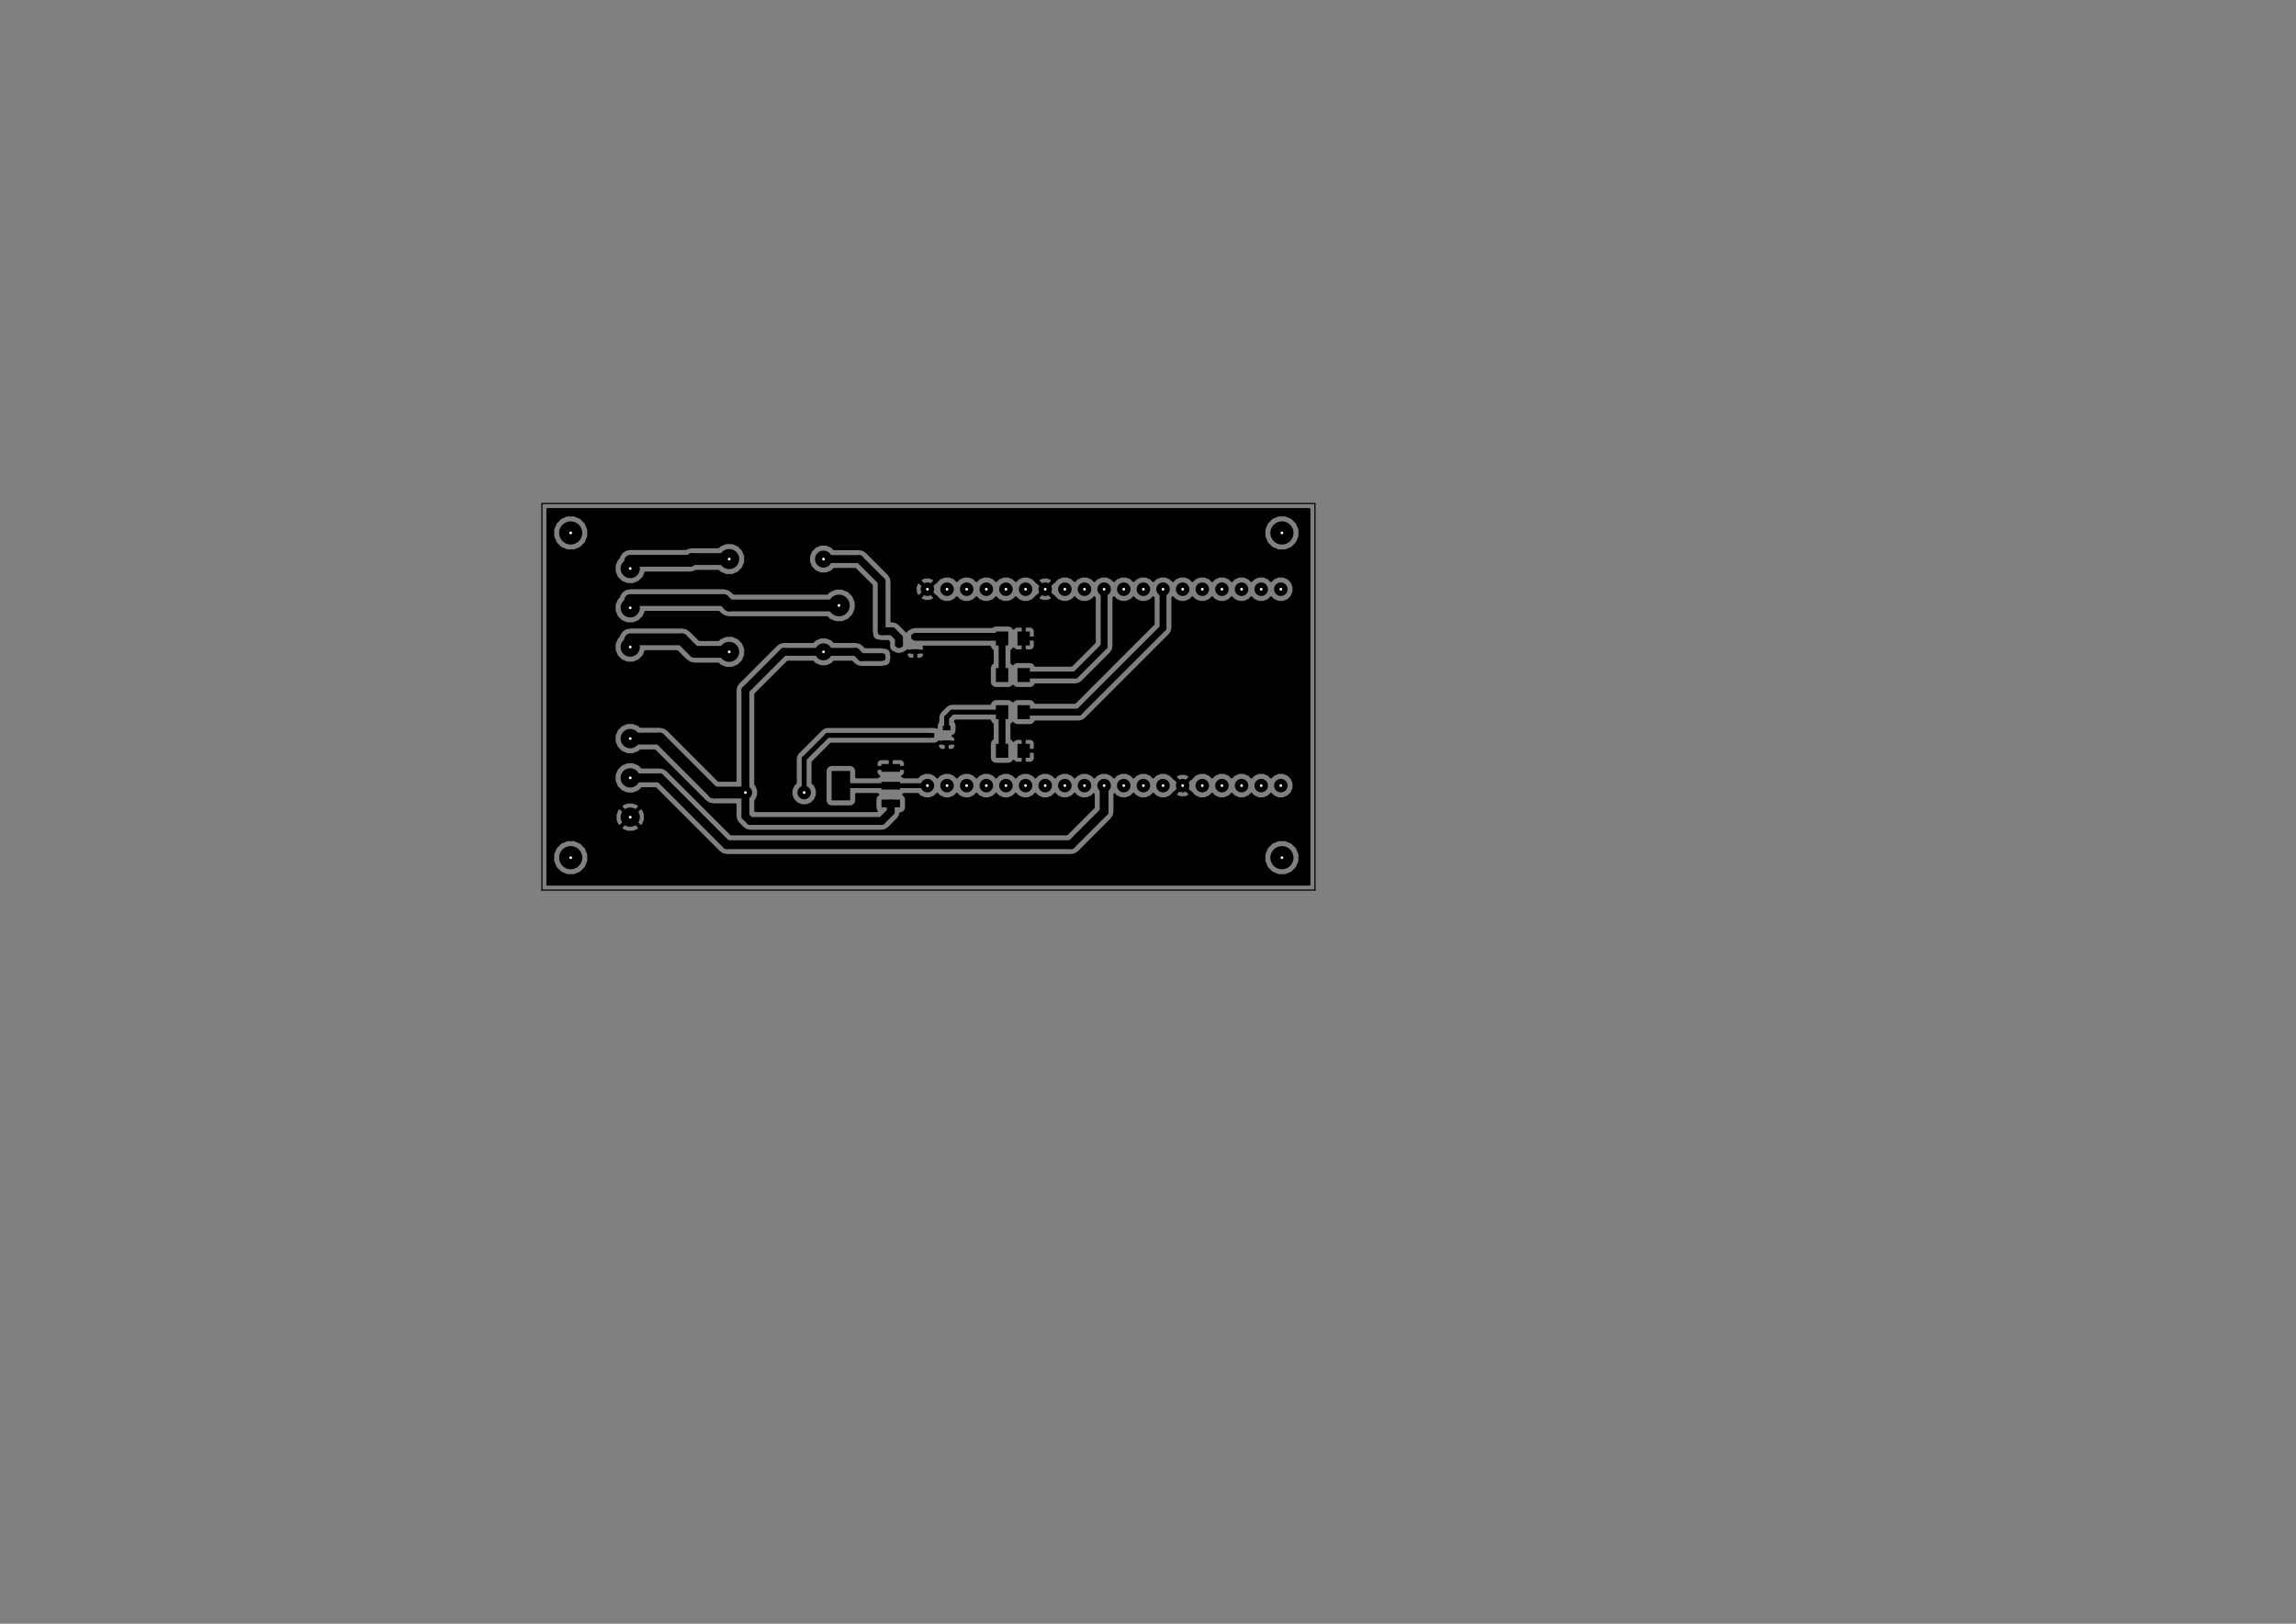 <?xml version="1.0" standalone="no"?>
 <!DOCTYPE svg PUBLIC "-//W3C//DTD SVG 1.1//EN" 
 "http://www.w3.org/Graphics/SVG/1.1/DTD/svg11.dtd"> 
<svg xmlns="http://www.w3.org/2000/svg" version="1.1" 
    width="29.7cm" height="21.001cm" viewBox="0 0 116930 82680 ">
<rect x="0" y="0" width="116930" height="82680" fill="#808080" stroke="none"/>
<title>SVG Picture created as tp2-B.Cu.svg date 2018/03/25 15:47:18 </title>
  <desc>Picture generated by PCBNEW </desc>
<g style="fill:#000000; fill-opacity:1;stroke:#000000; stroke-opacity:1;
stroke-linecap:round; stroke-linejoin:round; "
 transform="translate(0 0) scale(1 1)">
</g>
<g style="fill:#000000; fill-opacity:0.0; 
stroke:#000000; stroke-width:-0; stroke-opacity:1; 
stroke-linecap:round; stroke-linejoin:round;">
</g>
<g style="fill:#000000; fill-opacity:0.0; 
stroke:#000000; stroke-width:59.055; stroke-opacity:1; 
stroke-linecap:round; stroke-linejoin:round;">
<path d="M27598 45324
L27598 25639
" />
<path d="M66968 45324
L27598 45324
" />
<path d="M66968 25639
L66968 45324
" />
<path d="M27598 25639
L66968 25639
" />
</g>
<g style="fill:#000000; fill-opacity:0.0; 
stroke:#000000; stroke-width:0; stroke-opacity:1; 
stroke-linecap:round; stroke-linejoin:round;">
</g>
<g style="fill:#000000; fill-opacity:1.0; 
stroke:#000000; stroke-width:0; stroke-opacity:1; 
stroke-linecap:round; stroke-linejoin:round;">
<polyline style="fill-rule:evenodd;"
points="44732,33291
45067,33291
45067,33626
44732,33626
44732,33291
" /> 
<polyline style="fill-rule:evenodd;"
points="44732,31973
45067,31973
45067,32308
44732,32308
44732,31973
" /> 
<circle cx="41939" cy="28466.5" r="433.071" /> 
</g>
<g style="fill:#000000; fill-opacity:1.0; 
stroke:#000000; stroke-width:39.37; stroke-opacity:1; 
stroke-linecap:round; stroke-linejoin:round;">
</g>
<g style="fill:#000000; fill-opacity:1.0; 
stroke:#000000; stroke-width:0; stroke-opacity:1; 
stroke-linecap:round; stroke-linejoin:round;">
<circle cx="37135.8" cy="28466.5" r="511.811" /> 
</g>
<g style="fill:#000000; fill-opacity:1.0; 
stroke:#000000; stroke-width:39.37; stroke-opacity:1; 
stroke-linecap:round; stroke-linejoin:round;">
</g>
<g style="fill:#000000; fill-opacity:1.0; 
stroke:#000000; stroke-width:0; stroke-opacity:1; 
stroke-linecap:round; stroke-linejoin:round;">
<circle cx="37135.8" cy="33190.9" r="511.811" /> 
</g>
<g style="fill:#000000; fill-opacity:1.0; 
stroke:#000000; stroke-width:39.37; stroke-opacity:1; 
stroke-linecap:round; stroke-linejoin:round;">
</g>
<g style="fill:#000000; fill-opacity:1.0; 
stroke:#000000; stroke-width:0; stroke-opacity:1; 
stroke-linecap:round; stroke-linejoin:round;">
<circle cx="41939" cy="33190.9" r="433.071" /> 
</g>
<g style="fill:#000000; fill-opacity:1.0; 
stroke:#000000; stroke-width:39.37; stroke-opacity:1; 
stroke-linecap:round; stroke-linejoin:round;">
</g>
<g style="fill:#000000; fill-opacity:1.0; 
stroke:#000000; stroke-width:0; stroke-opacity:1; 
stroke-linecap:round; stroke-linejoin:round;">
<circle cx="42726.4" cy="30828.7" r="551.181" /> 
</g>
<g style="fill:#000000; fill-opacity:1.0; 
stroke:#000000; stroke-width:39.37; stroke-opacity:1; 
stroke-linecap:round; stroke-linejoin:round;">
</g>
<g style="fill:#000000; fill-opacity:1.0; 
stroke:#000000; stroke-width:0; stroke-opacity:1; 
stroke-linecap:round; stroke-linejoin:round;">
<circle cx="40954.7" cy="40356.3" r="344.488" /> 
</g>
<g style="fill:#000000; fill-opacity:1.0; 
stroke:#000000; stroke-width:39.37; stroke-opacity:1; 
stroke-linecap:round; stroke-linejoin:round;">
</g>
<g style="fill:#000000; fill-opacity:1.0; 
stroke:#000000; stroke-width:0; stroke-opacity:1; 
stroke-linecap:round; stroke-linejoin:round;">
<circle cx="37962.6" cy="40356.3" r="344.488" /> 
</g>
<g style="fill:#000000; fill-opacity:1.0; 
stroke:#000000; stroke-width:39.37; stroke-opacity:1; 
stroke-linecap:round; stroke-linejoin:round;">
</g>
<g style="fill:#000000; fill-opacity:1.0; 
stroke:#000000; stroke-width:0; stroke-opacity:1; 
stroke-linecap:round; stroke-linejoin:round;">
<circle cx="32096.5" cy="32946.9" r="492.126" /> 
</g>
<g style="fill:#000000; fill-opacity:1.0; 
stroke:#000000; stroke-width:39.37; stroke-opacity:1; 
stroke-linecap:round; stroke-linejoin:round;">
</g>
<g style="fill:#000000; fill-opacity:1.0; 
stroke:#000000; stroke-width:0; stroke-opacity:1; 
stroke-linecap:round; stroke-linejoin:round;">
<circle cx="32096.5" cy="28946.9" r="492.126" /> 
</g>
<g style="fill:#000000; fill-opacity:1.0; 
stroke:#000000; stroke-width:39.37; stroke-opacity:1; 
stroke-linecap:round; stroke-linejoin:round;">
</g>
<g style="fill:#000000; fill-opacity:1.0; 
stroke:#000000; stroke-width:0; stroke-opacity:1; 
stroke-linecap:round; stroke-linejoin:round;">
<circle cx="32096.5" cy="30946.9" r="492.126" /> 
</g>
<g style="fill:#000000; fill-opacity:1.0; 
stroke:#000000; stroke-width:39.37; stroke-opacity:1; 
stroke-linecap:round; stroke-linejoin:round;">
</g>
<g style="fill:#000000; fill-opacity:1.0; 
stroke:#000000; stroke-width:0; stroke-opacity:1; 
stroke-linecap:round; stroke-linejoin:round;">
<circle cx="32096.5" cy="41608.3" r="492.126" /> 
</g>
<g style="fill:#000000; fill-opacity:1.0; 
stroke:#000000; stroke-width:39.37; stroke-opacity:1; 
stroke-linecap:round; stroke-linejoin:round;">
</g>
<g style="fill:#000000; fill-opacity:1.0; 
stroke:#000000; stroke-width:0; stroke-opacity:1; 
stroke-linecap:round; stroke-linejoin:round;">
<circle cx="32096.5" cy="37608.3" r="492.126" /> 
</g>
<g style="fill:#000000; fill-opacity:1.0; 
stroke:#000000; stroke-width:39.37; stroke-opacity:1; 
stroke-linecap:round; stroke-linejoin:round;">
</g>
<g style="fill:#000000; fill-opacity:1.0; 
stroke:#000000; stroke-width:0; stroke-opacity:1; 
stroke-linecap:round; stroke-linejoin:round;">
<circle cx="32096.5" cy="39608.3" r="492.126" /> 
</g>
<g style="fill:#000000; fill-opacity:1.0; 
stroke:#000000; stroke-width:39.37; stroke-opacity:1; 
stroke-linecap:round; stroke-linejoin:round;">
</g>
<g style="fill:#000000; fill-opacity:1.0; 
stroke:#000000; stroke-width:0; stroke-opacity:1; 
stroke-linecap:round; stroke-linejoin:round;">
<polyline style="fill-rule:evenodd;"
points="48014,36949
48408,36949
48408,37185
48014,37185
48014,36949
" /> 
<polyline style="fill-rule:evenodd;"
points="47182,37324
47576,37324
47576,37560
47182,37560
47182,37324
" /> 
<polyline style="fill-rule:evenodd;"
points="48014,37699
48408,37699
48408,37935
48014,37935
48014,37699
" /> 
<polyline style="fill-rule:evenodd;"
points="46419,32307
46813,32307
46813,32543
46419,32543
46419,32307
" /> 
<polyline style="fill-rule:evenodd;"
points="45587,32682
45981,32682
45981,32918
45587,32918
45587,32682
" /> 
<polyline style="fill-rule:evenodd;"
points="46419,33057
46813,33057
46813,33293
46419,33293
46419,33057
" /> 
<polyline style="fill-rule:evenodd;"
points="51349,35906
51349,36616
50719,36616
50719,35906
51349,35906
" /> 
<polyline style="fill-rule:evenodd;"
points="52449,35906
52449,36616
51819,36616
51819,35906
52449,35906
" /> 
<polyline style="fill-rule:evenodd;"
points="51349,37875
51349,38585
50719,38585
50719,37875
51349,37875
" /> 
<polyline style="fill-rule:evenodd;"
points="52449,37875
52449,38585
51819,38585
51819,37875
52449,37875
" /> 
<polyline style="fill-rule:evenodd;"
points="51349,34017
51349,34727
50719,34727
50719,34017
51349,34017
" /> 
<polyline style="fill-rule:evenodd;"
points="52449,34017
52449,34727
51819,34727
51819,34017
52449,34017
" /> 
<polyline style="fill-rule:evenodd;"
points="51819,32866
51819,32156
52449,32156
52449,32866
51819,32866
" /> 
<polyline style="fill-rule:evenodd;"
points="50719,32866
50719,32156
51349,32156
51349,32866
50719,32866
" /> 
<circle cx="47230.3" cy="40002" r="344.488" /> 
</g>
<g style="fill:#000000; fill-opacity:1.0; 
stroke:#000000; stroke-width:39.37; stroke-opacity:1; 
stroke-linecap:round; stroke-linejoin:round;">
</g>
<g style="fill:#000000; fill-opacity:1.0; 
stroke:#000000; stroke-width:0; stroke-opacity:1; 
stroke-linecap:round; stroke-linejoin:round;">
<circle cx="48230.3" cy="40002" r="344.488" /> 
</g>
<g style="fill:#000000; fill-opacity:1.0; 
stroke:#000000; stroke-width:39.37; stroke-opacity:1; 
stroke-linecap:round; stroke-linejoin:round;">
</g>
<g style="fill:#000000; fill-opacity:1.0; 
stroke:#000000; stroke-width:0; stroke-opacity:1; 
stroke-linecap:round; stroke-linejoin:round;">
<circle cx="49230.3" cy="40002" r="344.488" /> 
</g>
<g style="fill:#000000; fill-opacity:1.0; 
stroke:#000000; stroke-width:39.37; stroke-opacity:1; 
stroke-linecap:round; stroke-linejoin:round;">
</g>
<g style="fill:#000000; fill-opacity:1.0; 
stroke:#000000; stroke-width:0; stroke-opacity:1; 
stroke-linecap:round; stroke-linejoin:round;">
<circle cx="50230.3" cy="40002" r="344.488" /> 
</g>
<g style="fill:#000000; fill-opacity:1.0; 
stroke:#000000; stroke-width:39.37; stroke-opacity:1; 
stroke-linecap:round; stroke-linejoin:round;">
</g>
<g style="fill:#000000; fill-opacity:1.0; 
stroke:#000000; stroke-width:0; stroke-opacity:1; 
stroke-linecap:round; stroke-linejoin:round;">
<circle cx="51230.3" cy="40002" r="344.488" /> 
</g>
<g style="fill:#000000; fill-opacity:1.0; 
stroke:#000000; stroke-width:39.37; stroke-opacity:1; 
stroke-linecap:round; stroke-linejoin:round;">
</g>
<g style="fill:#000000; fill-opacity:1.0; 
stroke:#000000; stroke-width:0; stroke-opacity:1; 
stroke-linecap:round; stroke-linejoin:round;">
<circle cx="52230.3" cy="40002" r="344.488" /> 
</g>
<g style="fill:#000000; fill-opacity:1.0; 
stroke:#000000; stroke-width:39.37; stroke-opacity:1; 
stroke-linecap:round; stroke-linejoin:round;">
</g>
<g style="fill:#000000; fill-opacity:1.0; 
stroke:#000000; stroke-width:0; stroke-opacity:1; 
stroke-linecap:round; stroke-linejoin:round;">
<circle cx="53230.3" cy="40002" r="344.488" /> 
</g>
<g style="fill:#000000; fill-opacity:1.0; 
stroke:#000000; stroke-width:39.37; stroke-opacity:1; 
stroke-linecap:round; stroke-linejoin:round;">
</g>
<g style="fill:#000000; fill-opacity:1.0; 
stroke:#000000; stroke-width:0; stroke-opacity:1; 
stroke-linecap:round; stroke-linejoin:round;">
<circle cx="54230.3" cy="40002" r="344.488" /> 
</g>
<g style="fill:#000000; fill-opacity:1.0; 
stroke:#000000; stroke-width:39.37; stroke-opacity:1; 
stroke-linecap:round; stroke-linejoin:round;">
</g>
<g style="fill:#000000; fill-opacity:1.0; 
stroke:#000000; stroke-width:0; stroke-opacity:1; 
stroke-linecap:round; stroke-linejoin:round;">
<circle cx="55230.3" cy="40002" r="344.488" /> 
</g>
<g style="fill:#000000; fill-opacity:1.0; 
stroke:#000000; stroke-width:39.37; stroke-opacity:1; 
stroke-linecap:round; stroke-linejoin:round;">
</g>
<g style="fill:#000000; fill-opacity:1.0; 
stroke:#000000; stroke-width:0; stroke-opacity:1; 
stroke-linecap:round; stroke-linejoin:round;">
<circle cx="56230.3" cy="40002" r="344.488" /> 
</g>
<g style="fill:#000000; fill-opacity:1.0; 
stroke:#000000; stroke-width:39.37; stroke-opacity:1; 
stroke-linecap:round; stroke-linejoin:round;">
</g>
<g style="fill:#000000; fill-opacity:1.0; 
stroke:#000000; stroke-width:0; stroke-opacity:1; 
stroke-linecap:round; stroke-linejoin:round;">
<circle cx="57230.3" cy="40002" r="344.488" /> 
</g>
<g style="fill:#000000; fill-opacity:1.0; 
stroke:#000000; stroke-width:39.37; stroke-opacity:1; 
stroke-linecap:round; stroke-linejoin:round;">
</g>
<g style="fill:#000000; fill-opacity:1.0; 
stroke:#000000; stroke-width:0; stroke-opacity:1; 
stroke-linecap:round; stroke-linejoin:round;">
<circle cx="58230.3" cy="40002" r="344.488" /> 
</g>
<g style="fill:#000000; fill-opacity:1.0; 
stroke:#000000; stroke-width:39.37; stroke-opacity:1; 
stroke-linecap:round; stroke-linejoin:round;">
</g>
<g style="fill:#000000; fill-opacity:1.0; 
stroke:#000000; stroke-width:0; stroke-opacity:1; 
stroke-linecap:round; stroke-linejoin:round;">
<circle cx="59230.3" cy="40002" r="344.488" /> 
</g>
<g style="fill:#000000; fill-opacity:1.0; 
stroke:#000000; stroke-width:39.37; stroke-opacity:1; 
stroke-linecap:round; stroke-linejoin:round;">
</g>
<g style="fill:#000000; fill-opacity:1.0; 
stroke:#000000; stroke-width:0; stroke-opacity:1; 
stroke-linecap:round; stroke-linejoin:round;">
<circle cx="60230.3" cy="40002" r="344.488" /> 
</g>
<g style="fill:#000000; fill-opacity:1.0; 
stroke:#000000; stroke-width:39.37; stroke-opacity:1; 
stroke-linecap:round; stroke-linejoin:round;">
</g>
<g style="fill:#000000; fill-opacity:1.0; 
stroke:#000000; stroke-width:0; stroke-opacity:1; 
stroke-linecap:round; stroke-linejoin:round;">
<circle cx="61230.3" cy="40002" r="344.488" /> 
</g>
<g style="fill:#000000; fill-opacity:1.0; 
stroke:#000000; stroke-width:39.37; stroke-opacity:1; 
stroke-linecap:round; stroke-linejoin:round;">
</g>
<g style="fill:#000000; fill-opacity:1.0; 
stroke:#000000; stroke-width:0; stroke-opacity:1; 
stroke-linecap:round; stroke-linejoin:round;">
<circle cx="62230.3" cy="40002" r="344.488" /> 
</g>
<g style="fill:#000000; fill-opacity:1.0; 
stroke:#000000; stroke-width:39.37; stroke-opacity:1; 
stroke-linecap:round; stroke-linejoin:round;">
</g>
<g style="fill:#000000; fill-opacity:1.0; 
stroke:#000000; stroke-width:0; stroke-opacity:1; 
stroke-linecap:round; stroke-linejoin:round;">
<circle cx="63230.3" cy="40002" r="344.488" /> 
</g>
<g style="fill:#000000; fill-opacity:1.0; 
stroke:#000000; stroke-width:39.37; stroke-opacity:1; 
stroke-linecap:round; stroke-linejoin:round;">
</g>
<g style="fill:#000000; fill-opacity:1.0; 
stroke:#000000; stroke-width:0; stroke-opacity:1; 
stroke-linecap:round; stroke-linejoin:round;">
<circle cx="64230.3" cy="40002" r="344.488" /> 
</g>
<g style="fill:#000000; fill-opacity:1.0; 
stroke:#000000; stroke-width:39.37; stroke-opacity:1; 
stroke-linecap:round; stroke-linejoin:round;">
</g>
<g style="fill:#000000; fill-opacity:1.0; 
stroke:#000000; stroke-width:0; stroke-opacity:1; 
stroke-linecap:round; stroke-linejoin:round;">
<circle cx="65230.3" cy="40002" r="344.488" /> 
</g>
<g style="fill:#000000; fill-opacity:1.0; 
stroke:#000000; stroke-width:39.37; stroke-opacity:1; 
stroke-linecap:round; stroke-linejoin:round;">
</g>
<g style="fill:#000000; fill-opacity:1.0; 
stroke:#000000; stroke-width:0; stroke-opacity:1; 
stroke-linecap:round; stroke-linejoin:round;">
<circle cx="65230.3" cy="30002" r="344.488" /> 
</g>
<g style="fill:#000000; fill-opacity:1.0; 
stroke:#000000; stroke-width:39.37; stroke-opacity:1; 
stroke-linecap:round; stroke-linejoin:round;">
</g>
<g style="fill:#000000; fill-opacity:1.0; 
stroke:#000000; stroke-width:0; stroke-opacity:1; 
stroke-linecap:round; stroke-linejoin:round;">
<circle cx="64230.3" cy="30002" r="344.488" /> 
</g>
<g style="fill:#000000; fill-opacity:1.0; 
stroke:#000000; stroke-width:39.37; stroke-opacity:1; 
stroke-linecap:round; stroke-linejoin:round;">
</g>
<g style="fill:#000000; fill-opacity:1.0; 
stroke:#000000; stroke-width:0; stroke-opacity:1; 
stroke-linecap:round; stroke-linejoin:round;">
<circle cx="63230.3" cy="30002" r="344.488" /> 
</g>
<g style="fill:#000000; fill-opacity:1.0; 
stroke:#000000; stroke-width:39.37; stroke-opacity:1; 
stroke-linecap:round; stroke-linejoin:round;">
</g>
<g style="fill:#000000; fill-opacity:1.0; 
stroke:#000000; stroke-width:0; stroke-opacity:1; 
stroke-linecap:round; stroke-linejoin:round;">
<circle cx="62230.3" cy="30002" r="344.488" /> 
</g>
<g style="fill:#000000; fill-opacity:1.0; 
stroke:#000000; stroke-width:39.37; stroke-opacity:1; 
stroke-linecap:round; stroke-linejoin:round;">
</g>
<g style="fill:#000000; fill-opacity:1.0; 
stroke:#000000; stroke-width:0; stroke-opacity:1; 
stroke-linecap:round; stroke-linejoin:round;">
<circle cx="61230.3" cy="30002" r="344.488" /> 
</g>
<g style="fill:#000000; fill-opacity:1.0; 
stroke:#000000; stroke-width:39.37; stroke-opacity:1; 
stroke-linecap:round; stroke-linejoin:round;">
</g>
<g style="fill:#000000; fill-opacity:1.0; 
stroke:#000000; stroke-width:0; stroke-opacity:1; 
stroke-linecap:round; stroke-linejoin:round;">
<circle cx="60230.3" cy="30002" r="344.488" /> 
</g>
<g style="fill:#000000; fill-opacity:1.0; 
stroke:#000000; stroke-width:39.37; stroke-opacity:1; 
stroke-linecap:round; stroke-linejoin:round;">
</g>
<g style="fill:#000000; fill-opacity:1.0; 
stroke:#000000; stroke-width:0; stroke-opacity:1; 
stroke-linecap:round; stroke-linejoin:round;">
<circle cx="59230.3" cy="30002" r="344.488" /> 
</g>
<g style="fill:#000000; fill-opacity:1.0; 
stroke:#000000; stroke-width:39.37; stroke-opacity:1; 
stroke-linecap:round; stroke-linejoin:round;">
</g>
<g style="fill:#000000; fill-opacity:1.0; 
stroke:#000000; stroke-width:0; stroke-opacity:1; 
stroke-linecap:round; stroke-linejoin:round;">
<circle cx="58230.3" cy="30002" r="344.488" /> 
</g>
<g style="fill:#000000; fill-opacity:1.0; 
stroke:#000000; stroke-width:39.37; stroke-opacity:1; 
stroke-linecap:round; stroke-linejoin:round;">
</g>
<g style="fill:#000000; fill-opacity:1.0; 
stroke:#000000; stroke-width:0; stroke-opacity:1; 
stroke-linecap:round; stroke-linejoin:round;">
<circle cx="57230.3" cy="30002" r="344.488" /> 
</g>
<g style="fill:#000000; fill-opacity:1.0; 
stroke:#000000; stroke-width:39.37; stroke-opacity:1; 
stroke-linecap:round; stroke-linejoin:round;">
</g>
<g style="fill:#000000; fill-opacity:1.0; 
stroke:#000000; stroke-width:0; stroke-opacity:1; 
stroke-linecap:round; stroke-linejoin:round;">
<circle cx="56230.3" cy="30002" r="344.488" /> 
</g>
<g style="fill:#000000; fill-opacity:1.0; 
stroke:#000000; stroke-width:39.37; stroke-opacity:1; 
stroke-linecap:round; stroke-linejoin:round;">
</g>
<g style="fill:#000000; fill-opacity:1.0; 
stroke:#000000; stroke-width:0; stroke-opacity:1; 
stroke-linecap:round; stroke-linejoin:round;">
<circle cx="55230.3" cy="30002" r="344.488" /> 
</g>
<g style="fill:#000000; fill-opacity:1.0; 
stroke:#000000; stroke-width:39.37; stroke-opacity:1; 
stroke-linecap:round; stroke-linejoin:round;">
</g>
<g style="fill:#000000; fill-opacity:1.0; 
stroke:#000000; stroke-width:0; stroke-opacity:1; 
stroke-linecap:round; stroke-linejoin:round;">
<circle cx="54230.3" cy="30002" r="344.488" /> 
</g>
<g style="fill:#000000; fill-opacity:1.0; 
stroke:#000000; stroke-width:39.37; stroke-opacity:1; 
stroke-linecap:round; stroke-linejoin:round;">
</g>
<g style="fill:#000000; fill-opacity:1.0; 
stroke:#000000; stroke-width:0; stroke-opacity:1; 
stroke-linecap:round; stroke-linejoin:round;">
<circle cx="53230.3" cy="30002" r="344.488" /> 
</g>
<g style="fill:#000000; fill-opacity:1.0; 
stroke:#000000; stroke-width:39.37; stroke-opacity:1; 
stroke-linecap:round; stroke-linejoin:round;">
</g>
<g style="fill:#000000; fill-opacity:1.0; 
stroke:#000000; stroke-width:0; stroke-opacity:1; 
stroke-linecap:round; stroke-linejoin:round;">
<circle cx="52230.3" cy="30002" r="344.488" /> 
</g>
<g style="fill:#000000; fill-opacity:1.0; 
stroke:#000000; stroke-width:39.37; stroke-opacity:1; 
stroke-linecap:round; stroke-linejoin:round;">
</g>
<g style="fill:#000000; fill-opacity:1.0; 
stroke:#000000; stroke-width:0; stroke-opacity:1; 
stroke-linecap:round; stroke-linejoin:round;">
<circle cx="51230.3" cy="30002" r="344.488" /> 
</g>
<g style="fill:#000000; fill-opacity:1.0; 
stroke:#000000; stroke-width:39.37; stroke-opacity:1; 
stroke-linecap:round; stroke-linejoin:round;">
</g>
<g style="fill:#000000; fill-opacity:1.0; 
stroke:#000000; stroke-width:0; stroke-opacity:1; 
stroke-linecap:round; stroke-linejoin:round;">
<circle cx="50230.3" cy="30002" r="344.488" /> 
</g>
<g style="fill:#000000; fill-opacity:1.0; 
stroke:#000000; stroke-width:39.37; stroke-opacity:1; 
stroke-linecap:round; stroke-linejoin:round;">
</g>
<g style="fill:#000000; fill-opacity:1.0; 
stroke:#000000; stroke-width:0; stroke-opacity:1; 
stroke-linecap:round; stroke-linejoin:round;">
<circle cx="49230.3" cy="30002" r="344.488" /> 
</g>
<g style="fill:#000000; fill-opacity:1.0; 
stroke:#000000; stroke-width:39.37; stroke-opacity:1; 
stroke-linecap:round; stroke-linejoin:round;">
</g>
<g style="fill:#000000; fill-opacity:1.0; 
stroke:#000000; stroke-width:0; stroke-opacity:1; 
stroke-linecap:round; stroke-linejoin:round;">
<circle cx="48230.3" cy="30002" r="344.488" /> 
</g>
<g style="fill:#000000; fill-opacity:1.0; 
stroke:#000000; stroke-width:39.37; stroke-opacity:1; 
stroke-linecap:round; stroke-linejoin:round;">
</g>
<g style="fill:#000000; fill-opacity:1.0; 
stroke:#000000; stroke-width:0; stroke-opacity:1; 
stroke-linecap:round; stroke-linejoin:round;">
<circle cx="47230.3" cy="30002" r="344.488" /> 
</g>
<g style="fill:#000000; fill-opacity:1.0; 
stroke:#000000; stroke-width:39.37; stroke-opacity:1; 
stroke-linecap:round; stroke-linejoin:round;">
</g>
<g style="fill:#000000; fill-opacity:1.0; 
stroke:#000000; stroke-width:0; stroke-opacity:1; 
stroke-linecap:round; stroke-linejoin:round;">
<polyline style="fill-rule:evenodd;"
points="44891,38903
45836,38903
45836,39297
44891,39297
44891,38903
" /> 
<polyline style="fill-rule:evenodd;"
points="44891,39809
45836,39809
45836,40202
44891,40202
44891,39809
" /> 
<polyline style="fill-rule:evenodd;"
points="44891,40714
45836,40714
45836,41108
44891,41108
44891,40714
" /> 
<polyline style="fill-rule:evenodd;"
points="42352,39257
43297,39257
43297,40753
42352,40753
42352,39257
" /> 
<circle cx="65285.4" cy="43671.3" r="590.551" /> 
</g>
<g style="fill:#000000; fill-opacity:1.0; 
stroke:#000000; stroke-width:39.37; stroke-opacity:1; 
stroke-linecap:round; stroke-linejoin:round;">
</g>
<g style="fill:#000000; fill-opacity:1.0; 
stroke:#000000; stroke-width:0; stroke-opacity:1; 
stroke-linecap:round; stroke-linejoin:round;">
<circle cx="29065" cy="43671.3" r="590.551" /> 
</g>
<g style="fill:#000000; fill-opacity:1.0; 
stroke:#000000; stroke-width:39.37; stroke-opacity:1; 
stroke-linecap:round; stroke-linejoin:round;">
</g>
<g style="fill:#000000; fill-opacity:1.0; 
stroke:#000000; stroke-width:0; stroke-opacity:1; 
stroke-linecap:round; stroke-linejoin:round;">
<circle cx="29065" cy="27135.8" r="590.551" /> 
</g>
<g style="fill:#000000; fill-opacity:1.0; 
stroke:#000000; stroke-width:39.37; stroke-opacity:1; 
stroke-linecap:round; stroke-linejoin:round;">
</g>
<g style="fill:#000000; fill-opacity:1.0; 
stroke:#000000; stroke-width:0; stroke-opacity:1; 
stroke-linecap:round; stroke-linejoin:round;">
<circle cx="65285.4" cy="27135.8" r="590.551" /> 
</g>
<g style="fill:#000000; fill-opacity:1.0; 
stroke:#000000; stroke-width:39.37; stroke-opacity:1; 
stroke-linecap:round; stroke-linejoin:round;">
</g>
<g style="fill:#000000; fill-opacity:1.0; 
stroke:#000000; stroke-width:250; stroke-opacity:1; 
stroke-linecap:round; stroke-linejoin:round;">
</g>
<g style="fill:#000000; fill-opacity:0.0; 
stroke:#000000; stroke-width:250; stroke-opacity:1; 
stroke-linecap:round; stroke-linejoin:round;">
<path d="M47379 37442
L42143 37442
" />
<path d="M40954 38631
L40954 40356
" />
<path d="M42143 37442
L40954 38631
" />
</g>
<g style="fill:#000000; fill-opacity:0.0; 
stroke:#000000; stroke-width:600; stroke-opacity:1; 
stroke-linecap:round; stroke-linejoin:round;">
<path d="M33596 37608
L32096 37608
" />
<path d="M36344 40356
L33596 37608
" />
</g>
<g style="fill:#000000; fill-opacity:0.0; 
stroke:#000000; stroke-width:400; stroke-opacity:1; 
stroke-linecap:round; stroke-linejoin:round;">
<path d="M44900 33459
L43859 33459
" />
<path d="M41938 33190
L43590 33190
" />
<path d="M43590 33190
L43859 33459
" />
<path d="M37962 35137
L39909 33190
" />
<path d="M39909 33190
L41938 33190
" />
<path d="M37962 40356
L37962 35137
" />
<path d="M37962 41562
L37962 40356
" />
<path d="M44900 41800
L38200 41800
" />
<path d="M38200 41800
L37962 41562
" />
<path d="M45364 40911
L45364 41335
" />
<path d="M45364 41335
L44900 41800
" />
</g>
<g style="fill:#000000; fill-opacity:0.0; 
stroke:#000000; stroke-width:600; stroke-opacity:1; 
stroke-linecap:round; stroke-linejoin:round;">
<path d="M36344 40356
L37962 40356
" />
</g>
<g style="fill:#000000; fill-opacity:0.0; 
stroke:#000000; stroke-width:400; stroke-opacity:1; 
stroke-linecap:round; stroke-linejoin:round;">
<path d="M43766 28466
L41938 28466
" />
<path d="M44900 32141
L44900 29600
" />
<path d="M44900 29600
L43766 28466
" />
<path d="M45441 32141
L44900 32141
" />
<path d="M45784 32800
L45784 32484
" />
<path d="M45784 32484
L45441 32141
" />
</g>
<g style="fill:#000000; fill-opacity:0.0; 
stroke:#000000; stroke-width:600; stroke-opacity:1; 
stroke-linecap:round; stroke-linejoin:round;">
<path d="M35233 28466
L35146 28553
" />
<path d="M35146 28553
L32096 28553
" />
<path d="M37135 28466
L35233 28466
" />
<path d="M37128 30828
L36853 30553
" />
<path d="M36853 30553
L32096 30553
" />
<path d="M42726 30828
L37128 30828
" />
<path d="M34734 32553
L32096 32553
" />
<path d="M35372 33190
L37135 33190
" />
<path d="M34734 32553
L35372 33190
" />
</g>
<g style="fill:#000000; fill-opacity:0.0; 
stroke:#000000; stroke-width:450; stroke-opacity:1; 
stroke-linecap:round; stroke-linejoin:round;">
<path d="M56230 40001
L56230 41332
" />
<path d="M56230 41332
L54553 43009
" />
<path d="M54553 43009
L37009 43009
" />
<path d="M37009 43009
L33608 39608
" />
<path d="M33608 39608
L32096 39608
" />
</g>
<g style="fill:#000000; fill-opacity:0.0; 
stroke:#000000; stroke-width:250; stroke-opacity:1; 
stroke-linecap:round; stroke-linejoin:round;">
<path d="M51034 36261
L48486 36261
" />
<path d="M48211 36536
L48211 37067
" />
<path d="M48486 36261
L48211 36536
" />
</g>
<g style="fill:#000000; fill-opacity:0.0; 
stroke:#000000; stroke-width:350; stroke-opacity:1; 
stroke-linecap:round; stroke-linejoin:round;">
<path d="M51034 36261
L51034 38230
" />
</g>
<g style="fill:#000000; fill-opacity:0.0; 
stroke:#000000; stroke-width:400; stroke-opacity:1; 
stroke-linecap:round; stroke-linejoin:round;">
<path d="M46616 32425
L50947 32425
" />
<path d="M50947 32425
L51034 32511
" />
</g>
<g style="fill:#000000; fill-opacity:0.0; 
stroke:#000000; stroke-width:350; stroke-opacity:1; 
stroke-linecap:round; stroke-linejoin:round;">
<path d="M51034 32511
L51034 34372
" />
<path d="M59230 30001
L59230 31974
" />
<path d="M54942 36261
L52134 36261
" />
<path d="M59230 31974
L54942 36261
" />
<path d="M56230 30001
L56230 32907
" />
<path d="M54765 34372
L52134 34372
" />
<path d="M56230 32907
L54765 34372
" />
</g>
<g style="fill:#000000; fill-opacity:0.0; 
stroke:#000000; stroke-width:250; stroke-opacity:1; 
stroke-linecap:round; stroke-linejoin:round;">
<path d="M42824 40005
L45364 40005
" />
<path d="M45364 40005
L47226 40005
" />
<path d="M47226 40005
L47230 40001
" />
</g>
<g style="fill:#000000; fill-opacity:1.0; 
stroke:#000000; stroke-width:100; stroke-opacity:1; 
stroke-linecap:round; stroke-linejoin:round;">
<polyline style="fill-rule:evenodd;"
points="66688,45045
27877,45045
27877,43847
28174,43847
28309,44175
28559,44425
28887,44561
29241,44561
29568,44426
29819,44176
29955,43849
29955,43847
64394,43847
64530,44175
64780,44425
65107,44561
65461,44561
65789,44426
66039,44176
66175,43849
66176,43494
66040,43167
65790,42916
65463,42780
65109,42780
64781,42915
64530,43166
64395,43493
64394,43847
29955,43847
29955,43494
29820,43167
29570,42916
29242,42780
28888,42780
28561,42915
28310,43166
28174,43493
28174,43847
27877,43847
27877,42133
31642,42133
31693,42248
31968,42354
32263,42346
32499,42248
32550,42133
32096,41678
31642,42133
27877,42133
27877,41480
31350,41480
31358,41775
31456,42011
31571,42062
32025,41608
32167,41608
32621,42062
32736,42011
32842,41735
32834,41440
32736,41204
32621,41154
32167,41608
32025,41608
31571,41154
31456,41204
31350,41480
27877,41480
27877,41083
31642,41083
32096,41537
32550,41083
32499,40968
32224,40862
31928,40870
31693,40968
31642,41083
27877,41083
27877,37765
31304,37765
31424,38056
31647,38279
31938,38400
32253,38400
32544,38280
32616,38208
33347,38208
35920,40780
35920,40780
36002,40835
36114,40910
36344,40956
36344,40956
37462,40956
37462,41562
37462,41562
37500,41753
37609,41916
37846,42153
37846,42153
37988,42248
38008,42261
38200,42300
38200,42300
44899,42300
44900,42300
45091,42261
45253,42153
45717,41689
45717,41689
45826,41527
45849,41411
45947,41393
46049,41327
46118,41227
46142,41108
46142,40714
46121,40603
46055,40501
45993,40458
46036,40430
46747,40430
46864,40548
47101,40646
47357,40646
47594,40548
47730,40413
47864,40548
48101,40646
48357,40646
48594,40548
48730,40413
48864,40548
49101,40646
49357,40646
49594,40548
49730,40413
49864,40548
50101,40646
50357,40646
50594,40548
50730,40413
50864,40548
51101,40646
51357,40646
51594,40548
51730,40413
51864,40548
52101,40646
52357,40646
52594,40548
52730,40413
52864,40548
53101,40646
53357,40646
53594,40548
53730,40413
53864,40548
54101,40646
54357,40646
54594,40548
54730,40413
54864,40548
55101,40646
55357,40646
55594,40548
55705,40438
55705,41115
54335,42484
37227,42484
33979,39237
33809,39123
33608,39083
32691,39083
32545,38937
32254,38816
31939,38816
31648,38936
31425,39158
31304,39450
31304,39765
31424,40056
31647,40279
31938,40400
32253,40400
32544,40280
32691,40133
33390,40133
36638,43381
36808,43494
37009,43534
54553,43534
54754,43494
54924,43381
56601,41703
56715,41533
56755,41332
56755,40438
56864,40548
57101,40646
57357,40646
57594,40548
57730,40413
57864,40548
58101,40646
58357,40646
58594,40548
58730,40413
58864,40548
59101,40646
59357,40646
59594,40548
59723,40420
59882,40420
59915,40520
60137,40601
60374,40590
60544,40520
60577,40420
60230,40072
59882,40420
59723,40420
59776,40367
59787,40341
59812,40349
60159,40001
60301,40001
60648,40349
60673,40341
60683,40366
60864,40548
61101,40646
61357,40646
61594,40548
61730,40413
61864,40548
62101,40646
62357,40646
62594,40548
62730,40413
62864,40548
63101,40646
63357,40646
63594,40548
63730,40413
63864,40548
64101,40646
64357,40646
64594,40548
64730,40413
64864,40548
65101,40646
65357,40646
65594,40548
65776,40367
65874,40130
65874,39874
65777,39637
65595,39455
65359,39357
65102,39357
64865,39455
64730,39590
64595,39455
64359,39357
64102,39357
63865,39455
63730,39590
63595,39455
63359,39357
63102,39357
62865,39455
62730,39590
62595,39455
62359,39357
62102,39357
61865,39455
61730,39590
61595,39455
61359,39357
61102,39357
60865,39455
60684,39636
60673,39662
60648,39654
60301,40001
60159,40001
59812,39654
59787,39662
59777,39637
59723,39583
59882,39583
60230,39931
60577,39583
60544,39483
60322,39402
60086,39413
59915,39483
59882,39583
59723,39583
59595,39455
59359,39357
59102,39357
58865,39455
58730,39590
58595,39455
58359,39357
58102,39357
57865,39455
57730,39590
57595,39455
57359,39357
57102,39357
56865,39455
56730,39590
56595,39455
56359,39357
56102,39357
55865,39455
55730,39590
55595,39455
55359,39357
55102,39357
54865,39455
54730,39590
54595,39455
54359,39357
54102,39357
53865,39455
53730,39590
53595,39455
53359,39357
53102,39357
52865,39455
52730,39590
52595,39455
52359,39357
52102,39357
51865,39455
51730,39590
51595,39455
51359,39357
51102,39357
50865,39455
50730,39590
50595,39455
50359,39357
50102,39357
49865,39455
49730,39590
49595,39455
49359,39357
49102,39357
48865,39455
48730,39590
48595,39455
48359,39357
48102,39357
47865,39455
47730,39590
47595,39455
47359,39357
47102,39357
46865,39455
46739,39580
46034,39580
45955,39527
45941,39524
45978,39509
46048,39438
46086,39346
46086,39212
46024,39150
45414,39150
45414,39158
45314,39158
45314,39150
44704,39150
44641,39212
44641,39346
44679,39438
44750,39509
44784,39523
44780,39524
44692,39580
43603,39580
43603,39257
43582,39146
43516,39044
43416,38976
43297,38951
42352,38951
42241,38972
42139,39038
42070,39138
42046,39257
42046,40753
42067,40865
42133,40967
42233,41035
42352,41059
43297,41059
43408,41038
43510,40973
43579,40872
43603,40753
43603,40430
44694,40430
44735,40458
44678,40495
44609,40595
44585,40714
44585,41108
44606,41219
44658,41300
38462,41300
38462,40767
38508,40721
38606,40485
38606,40483
40310,40483
40408,40720
40589,40902
40825,41000
41082,41000
41319,40902
41500,40721
41599,40485
41599,40228
41501,39991
41379,39869
41379,38853
44641,38853
44641,38987
44704,39050
45314,39050
45314,38716
45414,38716
45414,39050
46024,39050
46086,38987
46086,38853
46048,38761
45978,38691
45886,38653
45476,38653
45414,38716
45314,38716
45251,38653
44842,38653
44750,38691
44679,38761
44641,38853
41379,38853
41379,38807
42257,37930
47764,37930
47764,37985
47802,38077
47872,38147
47964,38185
48098,38185
48161,38123
48161,37867
48261,37867
48261,38123
48323,38185
48458,38185
48549,38147
48620,38077
48658,37985
48658,37930
48595,37867
48261,37867
48161,37867
47826,37867
47764,37930
42257,37930
42319,37867
47379,37867
47384,37866
47576,37866
47687,37845
47789,37780
47809,37750
47826,37767
48161,37767
48161,37760
48261,37760
48261,37767
48595,37767
48658,37705
48658,37650
48620,37558
48549,37487
48511,37472
48519,37470
48621,37405
48690,37304
48714,37185
48714,36949
48693,36838
48636,36750
48636,36712
48662,36686
50426,36686
50434,36727
50500,36830
50559,36870
50559,37621
50506,37656
50437,37756
50413,37875
50413,38585
50434,38696
50500,38798
50600,38867
50719,38891
51349,38891
51460,38870
51562,38804
51612,38731
51678,38797
51769,38835
52022,38835
52084,38772
52084,38280
52184,38280
52184,38772
52247,38835
52499,38835
52591,38797
52661,38726
52699,38635
52699,38342
52637,38280
52184,38280
52084,38280
52076,38280
52076,38180
52084,38180
52084,37687
52184,37687
52184,38180
52637,38180
52699,38117
52699,37825
52661,37733
52591,37663
52499,37625
52247,37625
52184,37687
52084,37687
52022,37625
51769,37625
51678,37663
51612,37729
51568,37662
51509,37621
51509,36870
51562,36836
51584,36804
51600,36830
51700,36898
51819,36922
52449,36922
52560,36901
52662,36836
52730,36736
54942,36736
55124,36700
55278,36597
59566,32310
59647,32187
59669,32156
59705,31974
59705,30438
59730,30413
59864,30548
60101,30646
60357,30646
60594,30548
60730,30413
60864,30548
61101,30646
61357,30646
61594,30548
61730,30413
61864,30548
62101,30646
62357,30646
62594,30548
62730,30413
62864,30548
63101,30646
63357,30646
63594,30548
63730,30413
63864,30548
64101,30646
64357,30646
64594,30548
64730,30413
64864,30548
65101,30646
65357,30646
65594,30548
65776,30367
65874,30130
65874,29874
65777,29637
65595,29455
65359,29357
65102,29357
64865,29455
64730,29590
64595,29455
64359,29357
64102,29357
63865,29455
63730,29590
63595,29455
63359,29357
63102,29357
62865,29455
62730,29590
62595,29455
62359,29357
62102,29357
61865,29455
61730,29590
61595,29455
61359,29357
61102,29357
60865,29455
60730,29590
60595,29455
60359,29357
60102,29357
59865,29455
59730,29590
59595,29455
59359,29357
59102,29357
58865,29455
58730,29590
58595,29455
58359,29357
58102,29357
57865,29455
57730,29590
57595,29455
57359,29357
57102,29357
56865,29455
56730,29590
56595,29455
56359,29357
56102,29357
55865,29455
55730,29590
55595,29455
55359,29357
55102,29357
54865,29455
54730,29590
54595,29455
54359,29357
54102,29357
53865,29455
53684,29636
53673,29662
53648,29654
53301,30001
53648,30349
53673,30341
53683,30366
53864,30548
54101,30646
54357,30646
54594,30548
54730,30413
54864,30548
55101,30646
55357,30646
55594,30548
55730,30413
55755,30438
55755,32710
54568,33897
52728,33897
52668,33803
52568,33735
52449,33711
51819,33711
51708,33732
51606,33797
51585,33828
51568,33803
51509,33763
51509,33120
51562,33086
51612,33013
51678,33078
51769,33116
52022,33116
52084,33054
52084,32561
52184,32561
52184,33054
52247,33116
52499,33116
52591,33078
52661,33008
52699,32916
52699,32624
52637,32561
52184,32561
52084,32561
52076,32561
52076,32461
52084,32461
52084,31969
52184,31969
52184,32461
52637,32461
52699,32399
52699,32107
52661,32015
52591,31944
52499,31906
52247,31906
52184,31969
52084,31969
52022,31906
51769,31906
51678,31944
51612,32010
51568,31943
51468,31875
51349,31850
50719,31850
50608,31871
50525,31925
46616,31925
46424,31963
46347,32014
46307,32022
46205,32087
46156,32159
46137,32130
45794,31787
45632,31679
45441,31640
45440,31641
45400,31641
45400,30420
46882,30420
46915,30520
47137,30601
47374,30590
47544,30520
47577,30420
47230,30072
46882,30420
45400,30420
45400,29909
46631,29909
46641,30145
46712,30316
46812,30349
47159,30001
47301,30001
47648,30349
47673,30341
47683,30366
47864,30548
48101,30646
48357,30646
48594,30548
48730,30413
48864,30548
49101,30646
49357,30646
49594,30548
49730,30413
49864,30548
50101,30646
50357,30646
50594,30548
50730,30413
50864,30548
51101,30646
51357,30646
51594,30548
51730,30413
51864,30548
52101,30646
52357,30646
52594,30548
52723,30420
52882,30420
52915,30520
53137,30601
53374,30590
53544,30520
53577,30420
53230,30072
52882,30420
52723,30420
52776,30367
52787,30341
52812,30349
53159,30001
52812,29654
52787,29662
52777,29637
52723,29583
52882,29583
53230,29931
53577,29583
53544,29483
53322,29402
53086,29413
52915,29483
52882,29583
52723,29583
52595,29455
52359,29357
52102,29357
51865,29455
51730,29590
51595,29455
51359,29357
51102,29357
50865,29455
50730,29590
50595,29455
50359,29357
50102,29357
49865,29455
49730,29590
49595,29455
49359,29357
49102,29357
48865,29455
48730,29590
48595,29455
48359,29357
48102,29357
47865,29455
47684,29636
47673,29662
47648,29654
47301,30001
47159,30001
46812,29654
46712,29687
46631,29909
45400,29909
45400,29600
45400,29600
45396,29583
46882,29583
47230,29931
47577,29583
47544,29483
47322,29402
47086,29413
46915,29483
46882,29583
45396,29583
45361,29408
45253,29246
44120,28112
43957,28004
43766,27966
43766,27966
42475,27966
42354,27845
42085,27733
41793,27733
41524,27844
41317,28050
41206,28320
41205,28611
41317,28881
41523,29087
41792,29199
42084,29199
42353,29088
42475,28966
43559,28966
44400,29807
44400,32141
44426,32274
44426,32308
44447,32419
44513,32521
44613,32590
44732,32614
44766,32614
44900,32641
45233,32641
45281,32688
45281,32918
45302,33029
45367,33131
45467,33199
45513,33208
45592,33261
45784,33300
45846,33287
46169,33287
46169,33342
46207,33434
46277,33504
46369,33543
46503,33543
46566,33480
46566,33225
46666,33225
46666,33480
46728,33543
46862,33543
46954,33504
47024,33434
47063,33342
47063,33287
47000,33225
46666,33225
46566,33225
46231,33225
46169,33287
45846,33287
45975,33261
46052,33210
46092,33202
46194,33137
46214,33107
46231,33125
46566,33125
46566,33117
46666,33117
46666,33125
47000,33125
47063,33062
47063,33007
47028,32925
50424,32925
50434,32977
50500,33080
50559,33120
50559,33763
50506,33797
50437,33898
50413,34017
50413,34727
50434,34838
50500,34940
50600,35008
50719,35032
51349,35032
51460,35012
51562,34946
51584,34915
51600,34940
51700,35008
51819,35032
52449,35032
52560,35012
52662,34946
52730,34847
54765,34847
54947,34810
55101,34707
56566,33243
56669,33089
56672,33072
56705,32907
56705,30438
56730,30413
56864,30548
57101,30646
57357,30646
57594,30548
57730,30413
57864,30548
58101,30646
58357,30646
58594,30548
58730,30413
58755,30438
58755,31777
54746,35786
52728,35786
52668,35693
52568,35625
52449,35600
51819,35600
51708,35621
51606,35687
51585,35718
51568,35693
51468,35625
51349,35600
50719,35600
50608,35621
50506,35687
50437,35787
50427,35836
48486,35836
48323,35869
48185,35961
47910,36236
47818,36374
47786,36536
47786,36752
47732,36830
47708,36949
47708,37052
47695,37043
47576,37019
47384,37019
47379,37017
42143,37017
41981,37050
41843,37142
40654,38331
40562,38469
40529,38631
40529,39869
40408,39990
40310,40227
40310,40483
38606,40483
38607,40228
38509,39991
38462,39944
38462,35344
40116,33690
41402,33690
41523,33812
41792,33923
42084,33924
42353,33812
42475,33690
43383,33690
43505,33812
43505,33812
43645,33905
43667,33920
43859,33959
44900,33959
45033,33932
45067,33932
45178,33911
45280,33845
45349,33745
45373,33626
45373,33592
45400,33459
45373,33325
45373,33291
45352,33180
45286,33078
45186,33009
45067,32985
45033,32985
44900,32959
44066,32959
43944,32837
43782,32729
43590,32690
43590,32690
42475,32690
42354,32569
42085,32458
41793,32457
41524,32569
41402,32690
39909,32690
39909,32690
39717,32729
39555,32837
37609,34783
37500,34946
37462,35137
37462,35137
37462,39756
36593,39756
34020,37184
33903,37105
33826,37053
33596,37008
32616,37008
32545,36937
32254,36816
31939,36816
31648,36936
31425,37158
31304,37450
31304,37765
27877,37765
27877,33103
31304,33103
31424,33394
31647,33617
31938,33738
32253,33739
32544,33618
32767,33396
32868,33153
34485,33153
34947,33615
35142,33745
35372,33790
36587,33790
36675,33878
36973,34002
37296,34002
37595,33879
37823,33651
37947,33353
37947,33030
37824,32731
37596,32503
37298,32379
36975,32378
36676,32502
36587,32590
35620,32590
35158,32128
35096,32087
34963,31998
34734,31953
32096,31953
31866,31998
31672,32128
31542,32323
31527,32395
31425,32497
31304,32788
31304,33103
27877,33103
27877,31103
31304,31103
31424,31394
31647,31617
31938,31738
32253,31739
32544,31618
32767,31396
32868,31153
36604,31153
36704,31253
36704,31253
36899,31383
37128,31428
42122,31428
42243,31549
42556,31679
42894,31680
43207,31550
43447,31311
43577,30998
43577,30660
43448,30347
43209,30107
42896,29977
42557,29977
42244,30106
42122,30228
37377,30228
37277,30128
37193,30072
37082,29998
36853,29953
32096,29953
31866,29998
31672,30128
31542,30323
31527,30395
31425,30497
31304,30788
31304,31103
27877,31103
27877,29103
31304,29103
31424,29394
31647,29617
31938,29738
32253,29739
32544,29618
32767,29396
32868,29153
35146,29153
35376,29107
35437,29066
36587,29066
36675,29154
36973,29278
37296,29278
37595,29155
37823,28926
37947,28628
37947,28305
37824,28007
37596,27778
37298,27654
36975,27654
36676,27777
36587,27866
35233,27866
35003,27912
34942,27953
32096,27953
31866,27998
31672,28128
31542,28323
31527,28395
31425,28497
31304,28788
31304,29103
27877,29103
27877,27312
28174,27312
28309,27639
28559,27890
28887,28026
29241,28026
29568,27891
29819,27640
29955,27313
29955,27312
64394,27312
64530,27639
64780,27890
65107,28026
65461,28026
65789,27891
66039,27640
66175,27313
66176,26959
66040,26632
65790,26381
65463,26245
65109,26245
64781,26380
64530,26630
64395,26957
64394,27312
29955,27312
29955,26959
29820,26632
29570,26381
29242,26245
28888,26245
28561,26380
28310,26630
28174,26957
28174,27312
27877,27312
27877,25919
66688,25919
66688,45045
" /> 
</g>
<g style="fill:#FFFFFF; fill-opacity:1.0; 
stroke:#FFFFFF; stroke-width:100; stroke-opacity:1; 
stroke-linecap:round; stroke-linejoin:round;">
</g>
<g style="fill:#FFFFFF; fill-opacity:1.0; 
stroke:#FFFFFF; stroke-width:0; stroke-opacity:1; 
stroke-linecap:round; stroke-linejoin:round;">
<circle cx="41939" cy="28466.5" r="68.898" /> 
</g>
<g style="fill:#FFFFFF; fill-opacity:1.0; 
stroke:#FFFFFF; stroke-width:39.37; stroke-opacity:1; 
stroke-linecap:round; stroke-linejoin:round;">
</g>
<g style="fill:#FFFFFF; fill-opacity:1.0; 
stroke:#FFFFFF; stroke-width:0; stroke-opacity:1; 
stroke-linecap:round; stroke-linejoin:round;">
<circle cx="37135.8" cy="28466.5" r="68.898" /> 
</g>
<g style="fill:#FFFFFF; fill-opacity:1.0; 
stroke:#FFFFFF; stroke-width:39.37; stroke-opacity:1; 
stroke-linecap:round; stroke-linejoin:round;">
</g>
<g style="fill:#FFFFFF; fill-opacity:1.0; 
stroke:#FFFFFF; stroke-width:0; stroke-opacity:1; 
stroke-linecap:round; stroke-linejoin:round;">
<circle cx="37135.8" cy="33190.9" r="68.898" /> 
</g>
<g style="fill:#FFFFFF; fill-opacity:1.0; 
stroke:#FFFFFF; stroke-width:39.37; stroke-opacity:1; 
stroke-linecap:round; stroke-linejoin:round;">
</g>
<g style="fill:#FFFFFF; fill-opacity:1.0; 
stroke:#FFFFFF; stroke-width:0; stroke-opacity:1; 
stroke-linecap:round; stroke-linejoin:round;">
<circle cx="41939" cy="33190.9" r="68.898" /> 
</g>
<g style="fill:#FFFFFF; fill-opacity:1.0; 
stroke:#FFFFFF; stroke-width:39.37; stroke-opacity:1; 
stroke-linecap:round; stroke-linejoin:round;">
</g>
<g style="fill:#FFFFFF; fill-opacity:1.0; 
stroke:#FFFFFF; stroke-width:0; stroke-opacity:1; 
stroke-linecap:round; stroke-linejoin:round;">
<circle cx="42726.4" cy="30828.7" r="68.898" /> 
</g>
<g style="fill:#FFFFFF; fill-opacity:1.0; 
stroke:#FFFFFF; stroke-width:39.37; stroke-opacity:1; 
stroke-linecap:round; stroke-linejoin:round;">
</g>
<g style="fill:#FFFFFF; fill-opacity:1.0; 
stroke:#FFFFFF; stroke-width:0; stroke-opacity:1; 
stroke-linecap:round; stroke-linejoin:round;">
<circle cx="40954.7" cy="40356.3" r="68.898" /> 
</g>
<g style="fill:#FFFFFF; fill-opacity:1.0; 
stroke:#FFFFFF; stroke-width:39.37; stroke-opacity:1; 
stroke-linecap:round; stroke-linejoin:round;">
</g>
<g style="fill:#FFFFFF; fill-opacity:1.0; 
stroke:#FFFFFF; stroke-width:0; stroke-opacity:1; 
stroke-linecap:round; stroke-linejoin:round;">
<circle cx="37962.6" cy="40356.3" r="68.898" /> 
</g>
<g style="fill:#FFFFFF; fill-opacity:1.0; 
stroke:#FFFFFF; stroke-width:39.37; stroke-opacity:1; 
stroke-linecap:round; stroke-linejoin:round;">
</g>
<g style="fill:#FFFFFF; fill-opacity:1.0; 
stroke:#FFFFFF; stroke-width:0; stroke-opacity:1; 
stroke-linecap:round; stroke-linejoin:round;">
<circle cx="32096.5" cy="32946.9" r="68.898" /> 
</g>
<g style="fill:#FFFFFF; fill-opacity:1.0; 
stroke:#FFFFFF; stroke-width:39.37; stroke-opacity:1; 
stroke-linecap:round; stroke-linejoin:round;">
</g>
<g style="fill:#FFFFFF; fill-opacity:1.0; 
stroke:#FFFFFF; stroke-width:0; stroke-opacity:1; 
stroke-linecap:round; stroke-linejoin:round;">
<circle cx="32096.5" cy="28946.9" r="68.898" /> 
</g>
<g style="fill:#FFFFFF; fill-opacity:1.0; 
stroke:#FFFFFF; stroke-width:39.37; stroke-opacity:1; 
stroke-linecap:round; stroke-linejoin:round;">
</g>
<g style="fill:#FFFFFF; fill-opacity:1.0; 
stroke:#FFFFFF; stroke-width:0; stroke-opacity:1; 
stroke-linecap:round; stroke-linejoin:round;">
<circle cx="32096.5" cy="30946.9" r="68.898" /> 
</g>
<g style="fill:#FFFFFF; fill-opacity:1.0; 
stroke:#FFFFFF; stroke-width:39.37; stroke-opacity:1; 
stroke-linecap:round; stroke-linejoin:round;">
</g>
<g style="fill:#FFFFFF; fill-opacity:1.0; 
stroke:#FFFFFF; stroke-width:0; stroke-opacity:1; 
stroke-linecap:round; stroke-linejoin:round;">
<circle cx="32096.5" cy="41608.3" r="68.898" /> 
</g>
<g style="fill:#FFFFFF; fill-opacity:1.0; 
stroke:#FFFFFF; stroke-width:39.37; stroke-opacity:1; 
stroke-linecap:round; stroke-linejoin:round;">
</g>
<g style="fill:#FFFFFF; fill-opacity:1.0; 
stroke:#FFFFFF; stroke-width:0; stroke-opacity:1; 
stroke-linecap:round; stroke-linejoin:round;">
<circle cx="32096.5" cy="37608.3" r="68.898" /> 
</g>
<g style="fill:#FFFFFF; fill-opacity:1.0; 
stroke:#FFFFFF; stroke-width:39.37; stroke-opacity:1; 
stroke-linecap:round; stroke-linejoin:round;">
</g>
<g style="fill:#FFFFFF; fill-opacity:1.0; 
stroke:#FFFFFF; stroke-width:0; stroke-opacity:1; 
stroke-linecap:round; stroke-linejoin:round;">
<circle cx="32096.5" cy="39608.3" r="68.898" /> 
</g>
<g style="fill:#FFFFFF; fill-opacity:1.0; 
stroke:#FFFFFF; stroke-width:39.37; stroke-opacity:1; 
stroke-linecap:round; stroke-linejoin:round;">
</g>
<g style="fill:#FFFFFF; fill-opacity:1.0; 
stroke:#FFFFFF; stroke-width:0; stroke-opacity:1; 
stroke-linecap:round; stroke-linejoin:round;">
<circle cx="47230.3" cy="40002" r="68.898" /> 
</g>
<g style="fill:#FFFFFF; fill-opacity:1.0; 
stroke:#FFFFFF; stroke-width:39.37; stroke-opacity:1; 
stroke-linecap:round; stroke-linejoin:round;">
</g>
<g style="fill:#FFFFFF; fill-opacity:1.0; 
stroke:#FFFFFF; stroke-width:0; stroke-opacity:1; 
stroke-linecap:round; stroke-linejoin:round;">
<circle cx="48230.3" cy="40002" r="68.898" /> 
</g>
<g style="fill:#FFFFFF; fill-opacity:1.0; 
stroke:#FFFFFF; stroke-width:39.37; stroke-opacity:1; 
stroke-linecap:round; stroke-linejoin:round;">
</g>
<g style="fill:#FFFFFF; fill-opacity:1.0; 
stroke:#FFFFFF; stroke-width:0; stroke-opacity:1; 
stroke-linecap:round; stroke-linejoin:round;">
<circle cx="49230.3" cy="40002" r="68.898" /> 
</g>
<g style="fill:#FFFFFF; fill-opacity:1.0; 
stroke:#FFFFFF; stroke-width:39.37; stroke-opacity:1; 
stroke-linecap:round; stroke-linejoin:round;">
</g>
<g style="fill:#FFFFFF; fill-opacity:1.0; 
stroke:#FFFFFF; stroke-width:0; stroke-opacity:1; 
stroke-linecap:round; stroke-linejoin:round;">
<circle cx="50230.3" cy="40002" r="68.898" /> 
</g>
<g style="fill:#FFFFFF; fill-opacity:1.0; 
stroke:#FFFFFF; stroke-width:39.37; stroke-opacity:1; 
stroke-linecap:round; stroke-linejoin:round;">
</g>
<g style="fill:#FFFFFF; fill-opacity:1.0; 
stroke:#FFFFFF; stroke-width:0; stroke-opacity:1; 
stroke-linecap:round; stroke-linejoin:round;">
<circle cx="51230.3" cy="40002" r="68.898" /> 
</g>
<g style="fill:#FFFFFF; fill-opacity:1.0; 
stroke:#FFFFFF; stroke-width:39.37; stroke-opacity:1; 
stroke-linecap:round; stroke-linejoin:round;">
</g>
<g style="fill:#FFFFFF; fill-opacity:1.0; 
stroke:#FFFFFF; stroke-width:0; stroke-opacity:1; 
stroke-linecap:round; stroke-linejoin:round;">
<circle cx="52230.3" cy="40002" r="68.898" /> 
</g>
<g style="fill:#FFFFFF; fill-opacity:1.0; 
stroke:#FFFFFF; stroke-width:39.37; stroke-opacity:1; 
stroke-linecap:round; stroke-linejoin:round;">
</g>
<g style="fill:#FFFFFF; fill-opacity:1.0; 
stroke:#FFFFFF; stroke-width:0; stroke-opacity:1; 
stroke-linecap:round; stroke-linejoin:round;">
<circle cx="53230.3" cy="40002" r="68.898" /> 
</g>
<g style="fill:#FFFFFF; fill-opacity:1.0; 
stroke:#FFFFFF; stroke-width:39.37; stroke-opacity:1; 
stroke-linecap:round; stroke-linejoin:round;">
</g>
<g style="fill:#FFFFFF; fill-opacity:1.0; 
stroke:#FFFFFF; stroke-width:0; stroke-opacity:1; 
stroke-linecap:round; stroke-linejoin:round;">
<circle cx="54230.3" cy="40002" r="68.898" /> 
</g>
<g style="fill:#FFFFFF; fill-opacity:1.0; 
stroke:#FFFFFF; stroke-width:39.37; stroke-opacity:1; 
stroke-linecap:round; stroke-linejoin:round;">
</g>
<g style="fill:#FFFFFF; fill-opacity:1.0; 
stroke:#FFFFFF; stroke-width:0; stroke-opacity:1; 
stroke-linecap:round; stroke-linejoin:round;">
<circle cx="55230.3" cy="40002" r="68.898" /> 
</g>
<g style="fill:#FFFFFF; fill-opacity:1.0; 
stroke:#FFFFFF; stroke-width:39.37; stroke-opacity:1; 
stroke-linecap:round; stroke-linejoin:round;">
</g>
<g style="fill:#FFFFFF; fill-opacity:1.0; 
stroke:#FFFFFF; stroke-width:0; stroke-opacity:1; 
stroke-linecap:round; stroke-linejoin:round;">
<circle cx="56230.3" cy="40002" r="68.898" /> 
</g>
<g style="fill:#FFFFFF; fill-opacity:1.0; 
stroke:#FFFFFF; stroke-width:39.37; stroke-opacity:1; 
stroke-linecap:round; stroke-linejoin:round;">
</g>
<g style="fill:#FFFFFF; fill-opacity:1.0; 
stroke:#FFFFFF; stroke-width:0; stroke-opacity:1; 
stroke-linecap:round; stroke-linejoin:round;">
<circle cx="57230.3" cy="40002" r="68.898" /> 
</g>
<g style="fill:#FFFFFF; fill-opacity:1.0; 
stroke:#FFFFFF; stroke-width:39.37; stroke-opacity:1; 
stroke-linecap:round; stroke-linejoin:round;">
</g>
<g style="fill:#FFFFFF; fill-opacity:1.0; 
stroke:#FFFFFF; stroke-width:0; stroke-opacity:1; 
stroke-linecap:round; stroke-linejoin:round;">
<circle cx="58230.3" cy="40002" r="68.898" /> 
</g>
<g style="fill:#FFFFFF; fill-opacity:1.0; 
stroke:#FFFFFF; stroke-width:39.37; stroke-opacity:1; 
stroke-linecap:round; stroke-linejoin:round;">
</g>
<g style="fill:#FFFFFF; fill-opacity:1.0; 
stroke:#FFFFFF; stroke-width:0; stroke-opacity:1; 
stroke-linecap:round; stroke-linejoin:round;">
<circle cx="59230.3" cy="40002" r="68.898" /> 
</g>
<g style="fill:#FFFFFF; fill-opacity:1.0; 
stroke:#FFFFFF; stroke-width:39.37; stroke-opacity:1; 
stroke-linecap:round; stroke-linejoin:round;">
</g>
<g style="fill:#FFFFFF; fill-opacity:1.0; 
stroke:#FFFFFF; stroke-width:0; stroke-opacity:1; 
stroke-linecap:round; stroke-linejoin:round;">
<circle cx="60230.3" cy="40002" r="68.898" /> 
</g>
<g style="fill:#FFFFFF; fill-opacity:1.0; 
stroke:#FFFFFF; stroke-width:39.37; stroke-opacity:1; 
stroke-linecap:round; stroke-linejoin:round;">
</g>
<g style="fill:#FFFFFF; fill-opacity:1.0; 
stroke:#FFFFFF; stroke-width:0; stroke-opacity:1; 
stroke-linecap:round; stroke-linejoin:round;">
<circle cx="61230.3" cy="40002" r="68.898" /> 
</g>
<g style="fill:#FFFFFF; fill-opacity:1.0; 
stroke:#FFFFFF; stroke-width:39.37; stroke-opacity:1; 
stroke-linecap:round; stroke-linejoin:round;">
</g>
<g style="fill:#FFFFFF; fill-opacity:1.0; 
stroke:#FFFFFF; stroke-width:0; stroke-opacity:1; 
stroke-linecap:round; stroke-linejoin:round;">
<circle cx="62230.3" cy="40002" r="68.898" /> 
</g>
<g style="fill:#FFFFFF; fill-opacity:1.0; 
stroke:#FFFFFF; stroke-width:39.37; stroke-opacity:1; 
stroke-linecap:round; stroke-linejoin:round;">
</g>
<g style="fill:#FFFFFF; fill-opacity:1.0; 
stroke:#FFFFFF; stroke-width:0; stroke-opacity:1; 
stroke-linecap:round; stroke-linejoin:round;">
<circle cx="63230.3" cy="40002" r="68.898" /> 
</g>
<g style="fill:#FFFFFF; fill-opacity:1.0; 
stroke:#FFFFFF; stroke-width:39.37; stroke-opacity:1; 
stroke-linecap:round; stroke-linejoin:round;">
</g>
<g style="fill:#FFFFFF; fill-opacity:1.0; 
stroke:#FFFFFF; stroke-width:0; stroke-opacity:1; 
stroke-linecap:round; stroke-linejoin:round;">
<circle cx="64230.3" cy="40002" r="68.898" /> 
</g>
<g style="fill:#FFFFFF; fill-opacity:1.0; 
stroke:#FFFFFF; stroke-width:39.37; stroke-opacity:1; 
stroke-linecap:round; stroke-linejoin:round;">
</g>
<g style="fill:#FFFFFF; fill-opacity:1.0; 
stroke:#FFFFFF; stroke-width:0; stroke-opacity:1; 
stroke-linecap:round; stroke-linejoin:round;">
<circle cx="65230.3" cy="40002" r="68.898" /> 
</g>
<g style="fill:#FFFFFF; fill-opacity:1.0; 
stroke:#FFFFFF; stroke-width:39.37; stroke-opacity:1; 
stroke-linecap:round; stroke-linejoin:round;">
</g>
<g style="fill:#FFFFFF; fill-opacity:1.0; 
stroke:#FFFFFF; stroke-width:0; stroke-opacity:1; 
stroke-linecap:round; stroke-linejoin:round;">
<circle cx="65230.3" cy="30002" r="68.898" /> 
</g>
<g style="fill:#FFFFFF; fill-opacity:1.0; 
stroke:#FFFFFF; stroke-width:39.37; stroke-opacity:1; 
stroke-linecap:round; stroke-linejoin:round;">
</g>
<g style="fill:#FFFFFF; fill-opacity:1.0; 
stroke:#FFFFFF; stroke-width:0; stroke-opacity:1; 
stroke-linecap:round; stroke-linejoin:round;">
<circle cx="64230.3" cy="30002" r="68.898" /> 
</g>
<g style="fill:#FFFFFF; fill-opacity:1.0; 
stroke:#FFFFFF; stroke-width:39.37; stroke-opacity:1; 
stroke-linecap:round; stroke-linejoin:round;">
</g>
<g style="fill:#FFFFFF; fill-opacity:1.0; 
stroke:#FFFFFF; stroke-width:0; stroke-opacity:1; 
stroke-linecap:round; stroke-linejoin:round;">
<circle cx="63230.3" cy="30002" r="68.898" /> 
</g>
<g style="fill:#FFFFFF; fill-opacity:1.0; 
stroke:#FFFFFF; stroke-width:39.37; stroke-opacity:1; 
stroke-linecap:round; stroke-linejoin:round;">
</g>
<g style="fill:#FFFFFF; fill-opacity:1.0; 
stroke:#FFFFFF; stroke-width:0; stroke-opacity:1; 
stroke-linecap:round; stroke-linejoin:round;">
<circle cx="62230.3" cy="30002" r="68.898" /> 
</g>
<g style="fill:#FFFFFF; fill-opacity:1.0; 
stroke:#FFFFFF; stroke-width:39.37; stroke-opacity:1; 
stroke-linecap:round; stroke-linejoin:round;">
</g>
<g style="fill:#FFFFFF; fill-opacity:1.0; 
stroke:#FFFFFF; stroke-width:0; stroke-opacity:1; 
stroke-linecap:round; stroke-linejoin:round;">
<circle cx="61230.3" cy="30002" r="68.898" /> 
</g>
<g style="fill:#FFFFFF; fill-opacity:1.0; 
stroke:#FFFFFF; stroke-width:39.37; stroke-opacity:1; 
stroke-linecap:round; stroke-linejoin:round;">
</g>
<g style="fill:#FFFFFF; fill-opacity:1.0; 
stroke:#FFFFFF; stroke-width:0; stroke-opacity:1; 
stroke-linecap:round; stroke-linejoin:round;">
<circle cx="60230.3" cy="30002" r="68.898" /> 
</g>
<g style="fill:#FFFFFF; fill-opacity:1.0; 
stroke:#FFFFFF; stroke-width:39.37; stroke-opacity:1; 
stroke-linecap:round; stroke-linejoin:round;">
</g>
<g style="fill:#FFFFFF; fill-opacity:1.0; 
stroke:#FFFFFF; stroke-width:0; stroke-opacity:1; 
stroke-linecap:round; stroke-linejoin:round;">
<circle cx="59230.3" cy="30002" r="68.898" /> 
</g>
<g style="fill:#FFFFFF; fill-opacity:1.0; 
stroke:#FFFFFF; stroke-width:39.37; stroke-opacity:1; 
stroke-linecap:round; stroke-linejoin:round;">
</g>
<g style="fill:#FFFFFF; fill-opacity:1.0; 
stroke:#FFFFFF; stroke-width:0; stroke-opacity:1; 
stroke-linecap:round; stroke-linejoin:round;">
<circle cx="58230.3" cy="30002" r="68.898" /> 
</g>
<g style="fill:#FFFFFF; fill-opacity:1.0; 
stroke:#FFFFFF; stroke-width:39.37; stroke-opacity:1; 
stroke-linecap:round; stroke-linejoin:round;">
</g>
<g style="fill:#FFFFFF; fill-opacity:1.0; 
stroke:#FFFFFF; stroke-width:0; stroke-opacity:1; 
stroke-linecap:round; stroke-linejoin:round;">
<circle cx="57230.3" cy="30002" r="68.898" /> 
</g>
<g style="fill:#FFFFFF; fill-opacity:1.0; 
stroke:#FFFFFF; stroke-width:39.37; stroke-opacity:1; 
stroke-linecap:round; stroke-linejoin:round;">
</g>
<g style="fill:#FFFFFF; fill-opacity:1.0; 
stroke:#FFFFFF; stroke-width:0; stroke-opacity:1; 
stroke-linecap:round; stroke-linejoin:round;">
<circle cx="56230.3" cy="30002" r="68.898" /> 
</g>
<g style="fill:#FFFFFF; fill-opacity:1.0; 
stroke:#FFFFFF; stroke-width:39.37; stroke-opacity:1; 
stroke-linecap:round; stroke-linejoin:round;">
</g>
<g style="fill:#FFFFFF; fill-opacity:1.0; 
stroke:#FFFFFF; stroke-width:0; stroke-opacity:1; 
stroke-linecap:round; stroke-linejoin:round;">
<circle cx="55230.3" cy="30002" r="68.898" /> 
</g>
<g style="fill:#FFFFFF; fill-opacity:1.0; 
stroke:#FFFFFF; stroke-width:39.37; stroke-opacity:1; 
stroke-linecap:round; stroke-linejoin:round;">
</g>
<g style="fill:#FFFFFF; fill-opacity:1.0; 
stroke:#FFFFFF; stroke-width:0; stroke-opacity:1; 
stroke-linecap:round; stroke-linejoin:round;">
<circle cx="54230.3" cy="30002" r="68.898" /> 
</g>
<g style="fill:#FFFFFF; fill-opacity:1.0; 
stroke:#FFFFFF; stroke-width:39.37; stroke-opacity:1; 
stroke-linecap:round; stroke-linejoin:round;">
</g>
<g style="fill:#FFFFFF; fill-opacity:1.0; 
stroke:#FFFFFF; stroke-width:0; stroke-opacity:1; 
stroke-linecap:round; stroke-linejoin:round;">
<circle cx="53230.3" cy="30002" r="68.898" /> 
</g>
<g style="fill:#FFFFFF; fill-opacity:1.0; 
stroke:#FFFFFF; stroke-width:39.37; stroke-opacity:1; 
stroke-linecap:round; stroke-linejoin:round;">
</g>
<g style="fill:#FFFFFF; fill-opacity:1.0; 
stroke:#FFFFFF; stroke-width:0; stroke-opacity:1; 
stroke-linecap:round; stroke-linejoin:round;">
<circle cx="52230.3" cy="30002" r="68.898" /> 
</g>
<g style="fill:#FFFFFF; fill-opacity:1.0; 
stroke:#FFFFFF; stroke-width:39.37; stroke-opacity:1; 
stroke-linecap:round; stroke-linejoin:round;">
</g>
<g style="fill:#FFFFFF; fill-opacity:1.0; 
stroke:#FFFFFF; stroke-width:0; stroke-opacity:1; 
stroke-linecap:round; stroke-linejoin:round;">
<circle cx="51230.3" cy="30002" r="68.898" /> 
</g>
<g style="fill:#FFFFFF; fill-opacity:1.0; 
stroke:#FFFFFF; stroke-width:39.37; stroke-opacity:1; 
stroke-linecap:round; stroke-linejoin:round;">
</g>
<g style="fill:#FFFFFF; fill-opacity:1.0; 
stroke:#FFFFFF; stroke-width:0; stroke-opacity:1; 
stroke-linecap:round; stroke-linejoin:round;">
<circle cx="50230.3" cy="30002" r="68.898" /> 
</g>
<g style="fill:#FFFFFF; fill-opacity:1.0; 
stroke:#FFFFFF; stroke-width:39.37; stroke-opacity:1; 
stroke-linecap:round; stroke-linejoin:round;">
</g>
<g style="fill:#FFFFFF; fill-opacity:1.0; 
stroke:#FFFFFF; stroke-width:0; stroke-opacity:1; 
stroke-linecap:round; stroke-linejoin:round;">
<circle cx="49230.3" cy="30002" r="68.898" /> 
</g>
<g style="fill:#FFFFFF; fill-opacity:1.0; 
stroke:#FFFFFF; stroke-width:39.37; stroke-opacity:1; 
stroke-linecap:round; stroke-linejoin:round;">
</g>
<g style="fill:#FFFFFF; fill-opacity:1.0; 
stroke:#FFFFFF; stroke-width:0; stroke-opacity:1; 
stroke-linecap:round; stroke-linejoin:round;">
<circle cx="48230.3" cy="30002" r="68.898" /> 
</g>
<g style="fill:#FFFFFF; fill-opacity:1.0; 
stroke:#FFFFFF; stroke-width:39.37; stroke-opacity:1; 
stroke-linecap:round; stroke-linejoin:round;">
</g>
<g style="fill:#FFFFFF; fill-opacity:1.0; 
stroke:#FFFFFF; stroke-width:0; stroke-opacity:1; 
stroke-linecap:round; stroke-linejoin:round;">
<circle cx="47230.3" cy="30002" r="68.898" /> 
</g>
<g style="fill:#FFFFFF; fill-opacity:1.0; 
stroke:#FFFFFF; stroke-width:39.37; stroke-opacity:1; 
stroke-linecap:round; stroke-linejoin:round;">
</g>
<g style="fill:#FFFFFF; fill-opacity:1.0; 
stroke:#FFFFFF; stroke-width:0; stroke-opacity:1; 
stroke-linecap:round; stroke-linejoin:round;">
<circle cx="65285.4" cy="43671.3" r="68.898" /> 
</g>
<g style="fill:#FFFFFF; fill-opacity:1.0; 
stroke:#FFFFFF; stroke-width:39.37; stroke-opacity:1; 
stroke-linecap:round; stroke-linejoin:round;">
</g>
<g style="fill:#FFFFFF; fill-opacity:1.0; 
stroke:#FFFFFF; stroke-width:0; stroke-opacity:1; 
stroke-linecap:round; stroke-linejoin:round;">
<circle cx="29065" cy="43671.3" r="68.898" /> 
</g>
<g style="fill:#FFFFFF; fill-opacity:1.0; 
stroke:#FFFFFF; stroke-width:39.37; stroke-opacity:1; 
stroke-linecap:round; stroke-linejoin:round;">
</g>
<g style="fill:#FFFFFF; fill-opacity:1.0; 
stroke:#FFFFFF; stroke-width:0; stroke-opacity:1; 
stroke-linecap:round; stroke-linejoin:round;">
<circle cx="29065" cy="27135.8" r="68.898" /> 
</g>
<g style="fill:#FFFFFF; fill-opacity:1.0; 
stroke:#FFFFFF; stroke-width:39.37; stroke-opacity:1; 
stroke-linecap:round; stroke-linejoin:round;">
</g>
<g style="fill:#FFFFFF; fill-opacity:1.0; 
stroke:#FFFFFF; stroke-width:0; stroke-opacity:1; 
stroke-linecap:round; stroke-linejoin:round;">
<circle cx="65285.4" cy="27135.8" r="68.898" /> 
</g>
<g style="fill:#FFFFFF; fill-opacity:1.0; 
stroke:#FFFFFF; stroke-width:39.37; stroke-opacity:1; 
stroke-linecap:round; stroke-linejoin:round;">
</g>
<g style="fill:#000000; fill-opacity:1.0; 
stroke:#000000; stroke-width:39.37; stroke-opacity:1; 
stroke-linecap:round; stroke-linejoin:round;">
</g> 
</svg>
